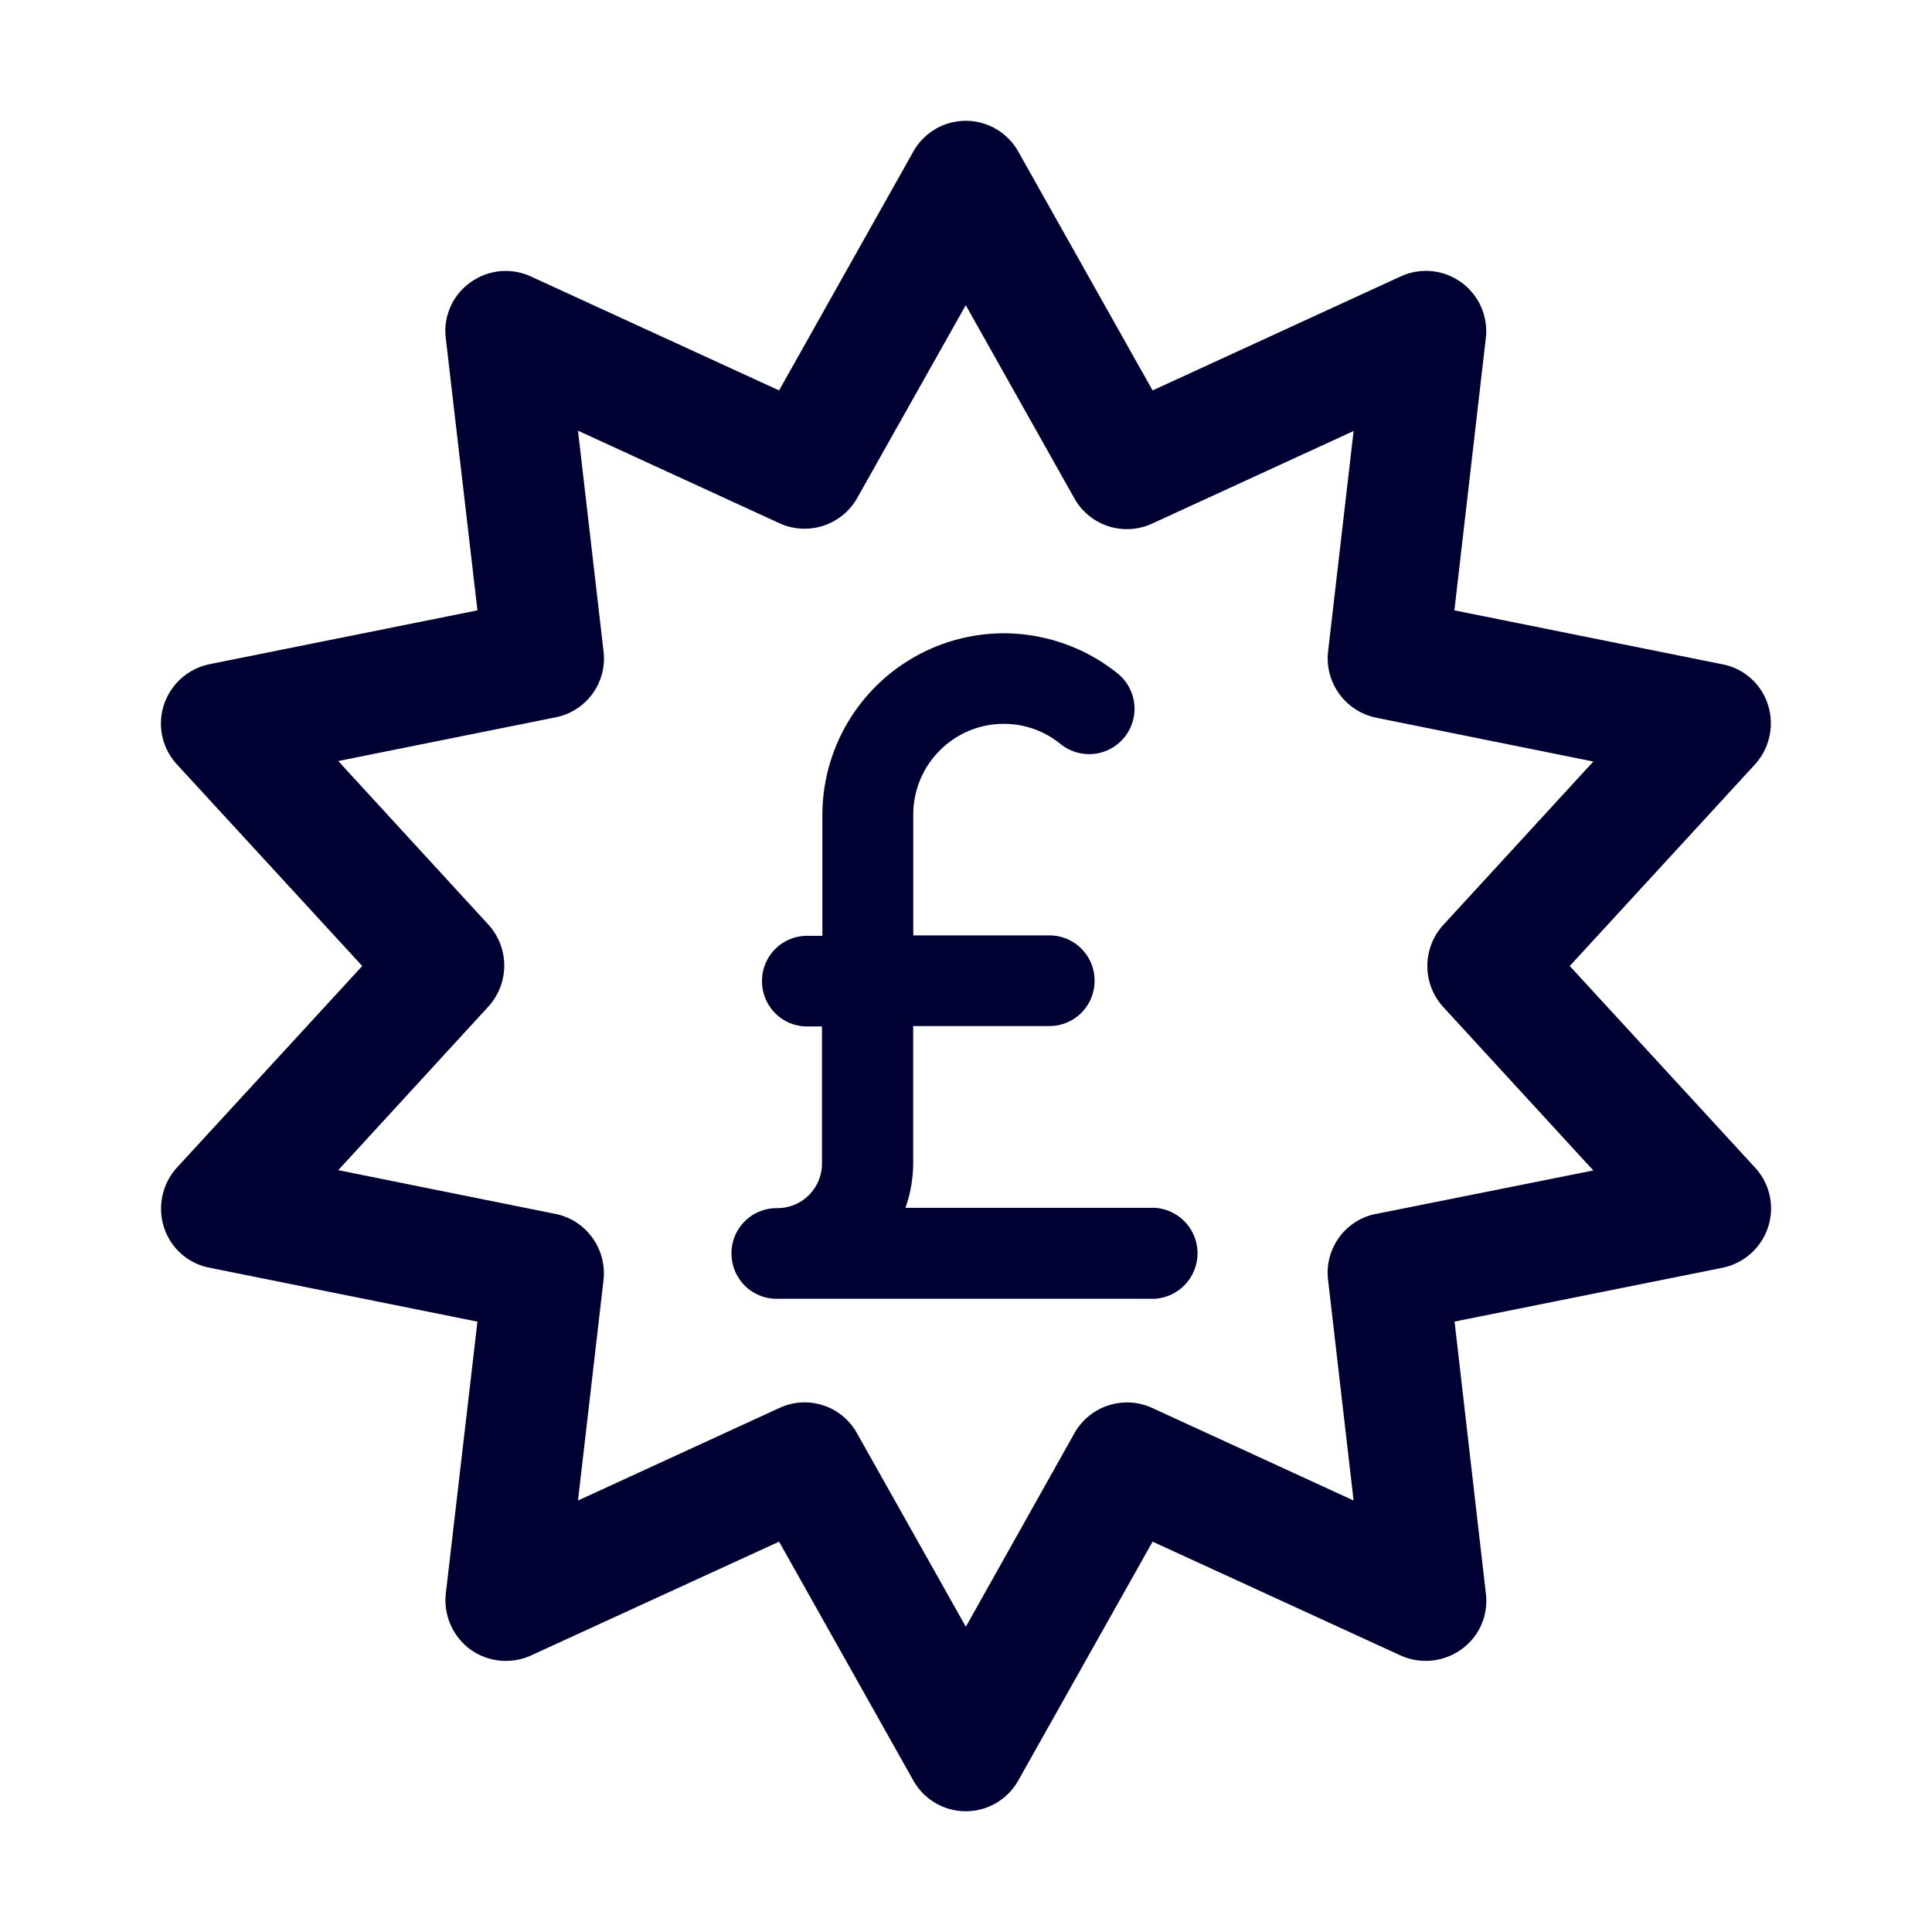 <svg width="24" height="24" fill="none" xmlns="http://www.w3.org/2000/svg"><path d="m19.5 12 2.3 2.502a.747.747 0 0 1 .164.741.756.756 0 0 1-.567.506l-3.328.668.389 3.379a.739.739 0 0 1-.303.692.759.759 0 0 1-.754.078l-3.083-1.415-1.667 2.964a.747.747 0 0 1-1.307 0l-1.666-2.964-3.084 1.415a.757.757 0 0 1-.754-.078.76.76 0 0 1-.302-.692l.393-3.378-3.328-.67a.74.74 0 0 1-.567-.505.76.76 0 0 1 .163-.74L4.5 12 2.2 9.498a.747.747 0 0 1-.164-.741.756.756 0 0 1 .567-.506l3.328-.669-.393-3.378a.739.739 0 0 1 .302-.693.747.747 0 0 1 .754-.077L9.678 4.85l1.666-2.964a.747.747 0 0 1 1.307 0l1.667 2.964L17.4 3.434a.749.749 0 0 1 1.057.77l-.39 3.378 3.33.67a.741.741 0 0 1 .566.505.76.76 0 0 1-.163.74L19.5 12Zm-2.406 3.08 2.699-.54-1.864-2.03a.756.756 0 0 1 0-1.02l1.864-2.03-2.7-.545a.753.753 0 0 1-.595-.822l.317-2.739-2.502 1.15a.748.748 0 0 1-.966-.312l-1.35-2.401-1.349 2.396a.75.75 0 0 1-.965.313L7.18 5.35l.317 2.738a.745.745 0 0 1-.595.823l-2.7.543 1.864 2.031a.756.756 0 0 1 0 1.02l-1.864 2.031 2.7.544c.379.077.638.433.595.823L7.18 18.64l2.503-1.15a.743.743 0 0 1 .965.318l1.35 2.4 1.35-2.406a.75.75 0 0 1 .965-.312l2.502 1.15-.317-2.738a.745.745 0 0 1 .596-.823Zm-2.753 1.054a.566.566 0 0 0 .005-1.13h-3.098a1.69 1.69 0 0 0 .096-.564v-1.694h1.691a.56.56 0 0 0 .562-.563.56.56 0 0 0-.562-.563h-1.69v-1.502c0-.62.504-1.126 1.123-1.126.26 0 .505.087.706.25a.563.563 0 1 0 .711-.875 2.263 2.263 0 0 0-1.417-.5 2.258 2.258 0 0 0-2.252 2.256v1.502h-.188a.56.56 0 0 0-.562.563c0 .313.25.563.562.563h.183v1.694a.554.554 0 0 1-.562.563.56.56 0 0 0-.562.563c0 .312.25.563.562.563h4.693Z" fill="#003"/></svg>
